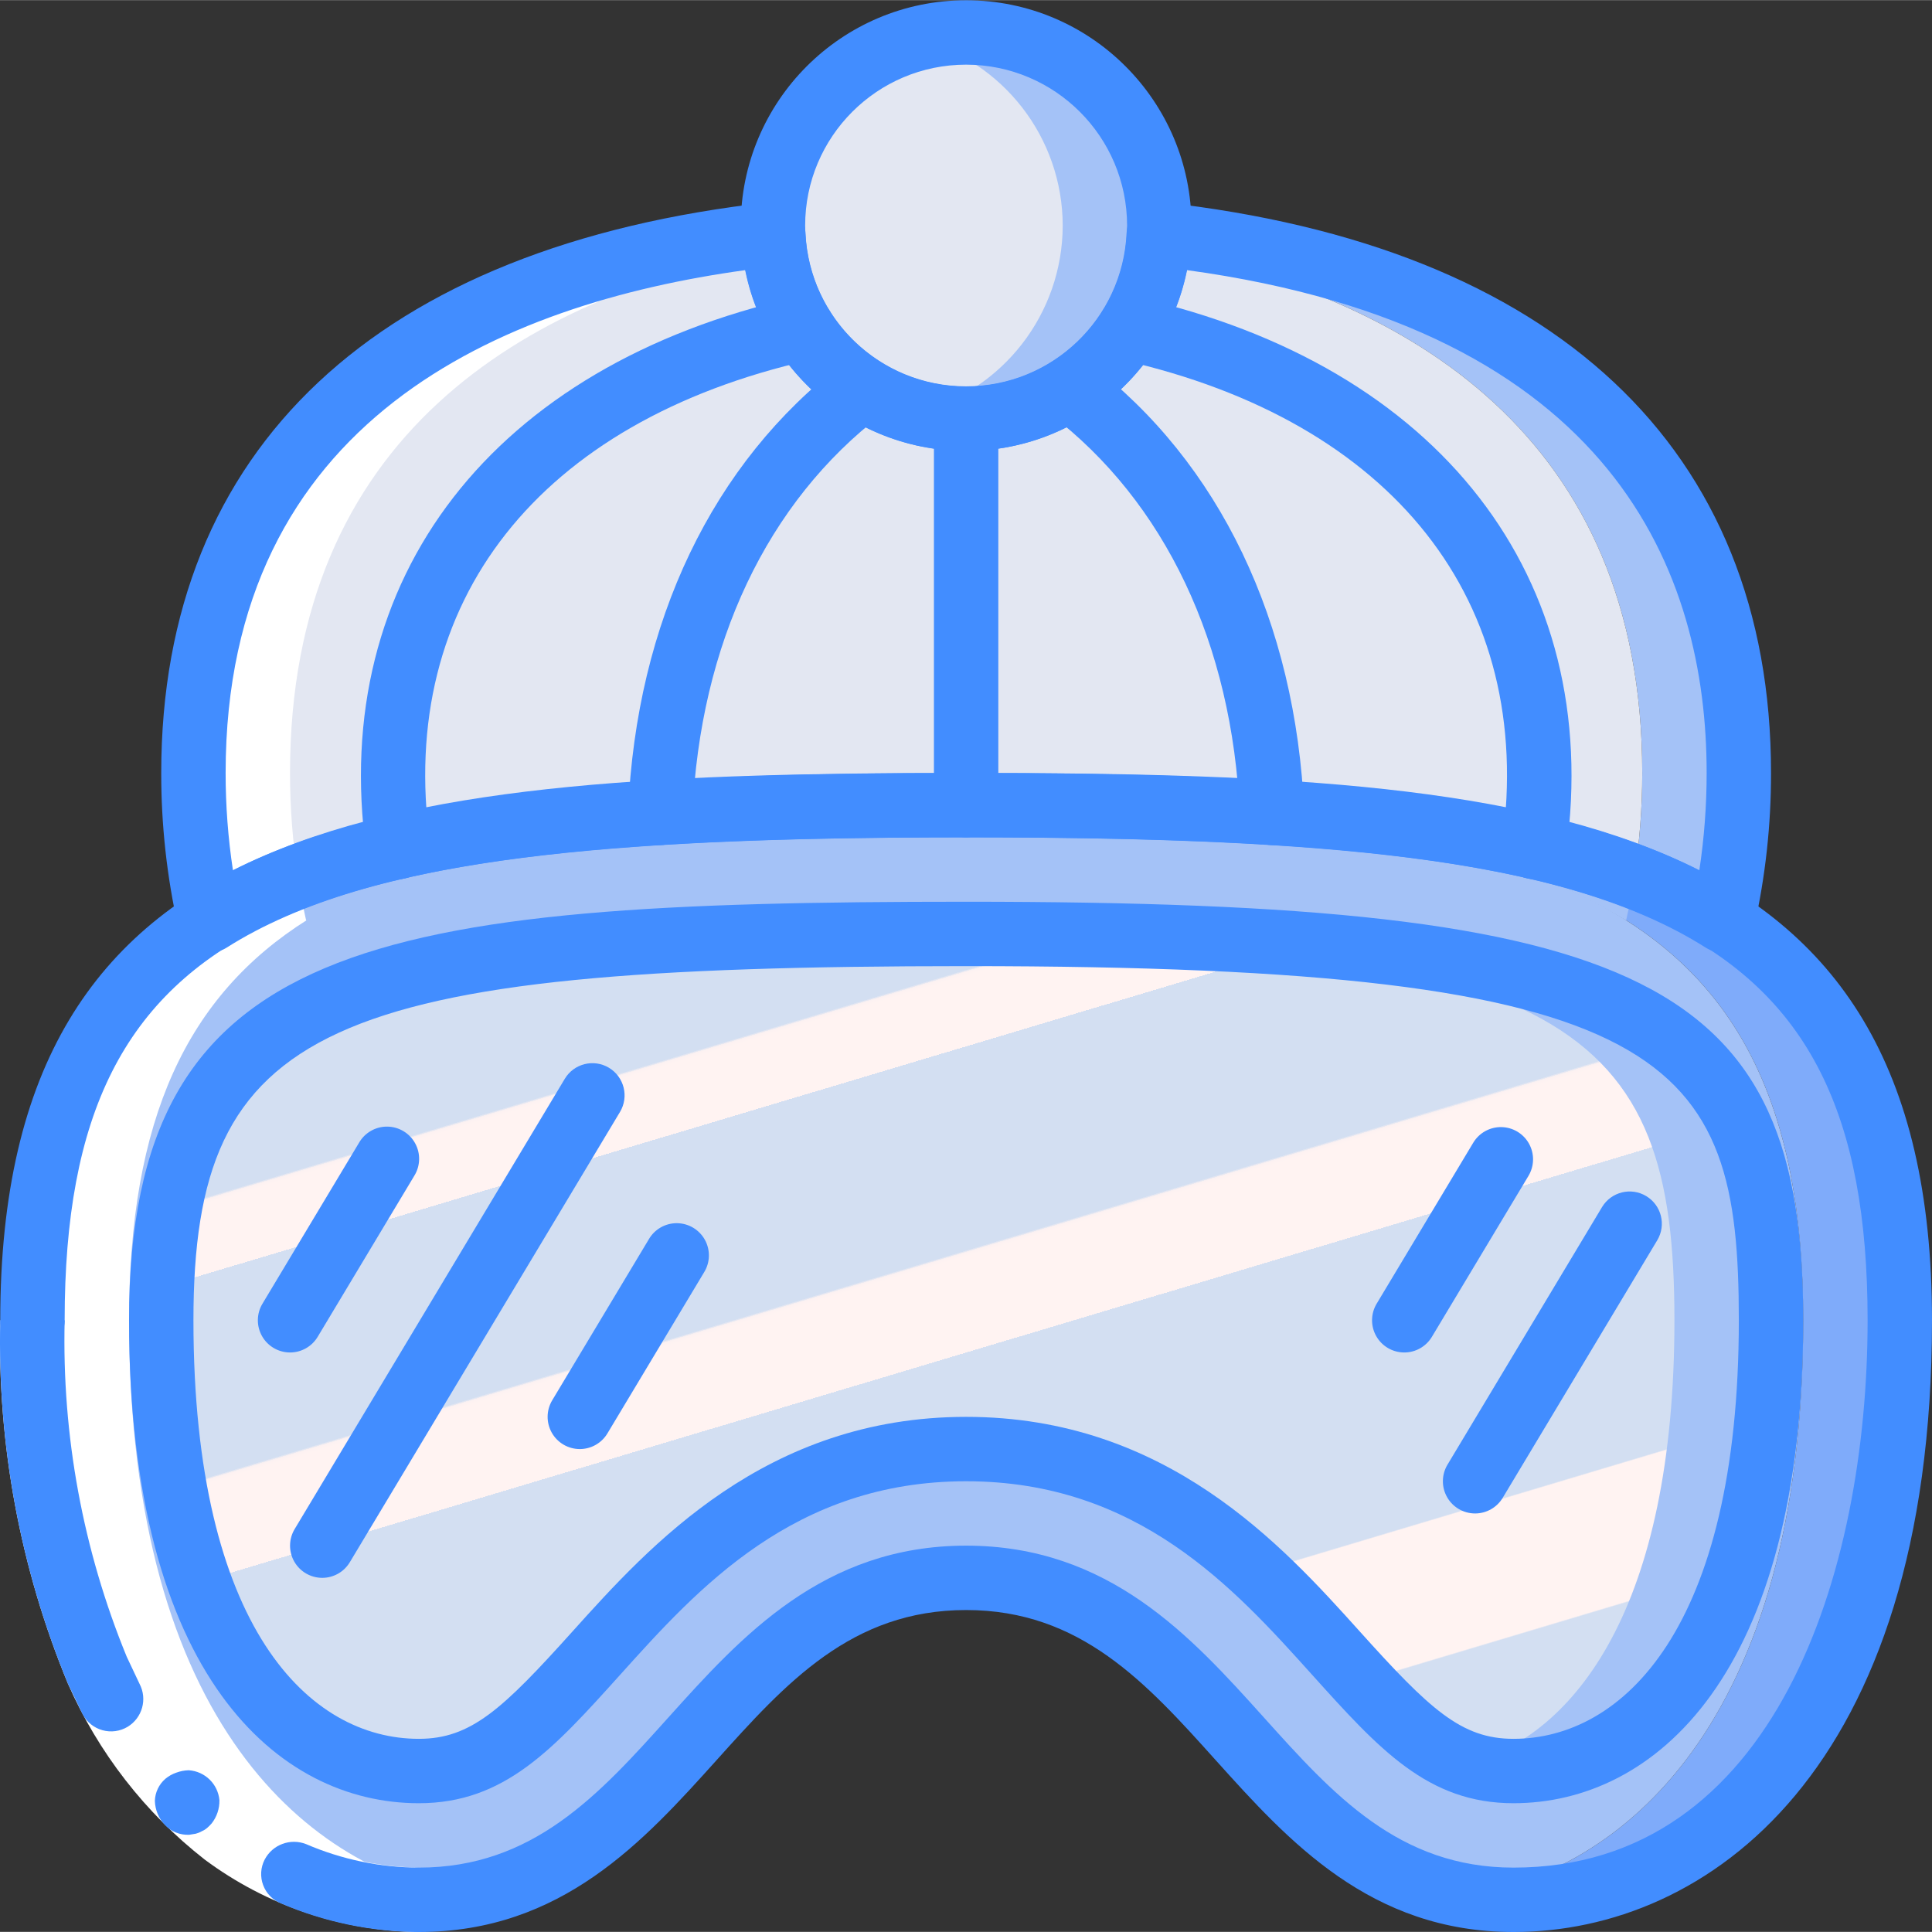 <svg height="512pt" viewBox="0 0 512.068 512" width="512pt" xmlns="http://www.w3.org/2000/svg" xmlns:xlink="http://www.w3.org/1999/xlink"><rect x="0" y="0" width="512.068" height="512" fill="#333333" stroke="none"/><linearGradient id="a" gradientTransform="matrix(401.066 0 0 221.781 42.734 247.586)" gradientUnits="userSpaceOnUse" x1=".175" x2=".826" y1="-.071" y2="1.105"><stop offset="0" stop-color="#d3dff2"/><stop offset=".172" stop-color="#d3dff2"/><stop offset=".2" stop-color="#d3dff2"/><stop offset=".2" stop-color="#dae2f2"/><stop offset=".201" stop-color="#ebeaf2"/><stop offset=".201" stop-color="#f6eff2"/><stop offset=".202" stop-color="#fdf2f2"/><stop offset=".205" stop-color="#fff3f2"/><stop offset=".252" stop-color="#fff3f2"/><stop offset=".26" stop-color="#fff3f2"/><stop offset=".26" stop-color="#d3dff2"/><stop offset=".397" stop-color="#d3dff2"/><stop offset=".42" stop-color="#d3dff2"/><stop offset=".42" stop-color="#dae2f2"/><stop offset=".421" stop-color="#ebeaf2"/><stop offset=".421" stop-color="#f6eff2"/><stop offset=".422" stop-color="#fdf2f2"/><stop offset=".425" stop-color="#fff3f2"/><stop offset=".489" stop-color="#fff3f2"/><stop offset=".5" stop-color="#fff3f2"/><stop offset=".5" stop-color="#f8f0f2"/><stop offset=".5" stop-color="#e7e8f2"/><stop offset=".5" stop-color="#dce3f2"/><stop offset=".5" stop-color="#d5e0f2"/><stop offset=".501" stop-color="#d3dff2"/><stop offset=".706" stop-color="#d3dff2"/><stop offset=".74" stop-color="#d3dff2"/><stop offset=".741" stop-color="#fff3f2"/><stop offset=".835" stop-color="#fff3f2"/><stop offset=".85" stop-color="#fff3f2"/><stop offset=".851" stop-color="#d3dff2"/></linearGradient><path d="m503.535 349.902c0 119.465-59.734 153.598-102.398 153.598-4.234.02-8.457-.324-12.633-1.023 40.875-6.484 89.43-44.801 89.43-152.574 0-115.715-72.105-135.34-231.766-136.449 3.246-.086 6.57-.086 9.898-.086 170.668 0 247.469 17.066 247.469 136.535zm0 0" fill="#7fabfa"/><path d="m477.934 349.902c0 107.773-48.555 146.09-89.43 152.574-57-9.727-68.605-84.309-132.438-84.309-4.289-.035-8.574.336-12.797 1.109-56.832 9.812-68.523 84.223-132.27 84.223-4.34-.012-8.68-.352-12.969-1.023-40.875-6.484-89.43-44.801-89.43-152.574 0-115.715 72.105-135.34 231.766-136.449 1.961-.086 3.926-.086 5.801 0 159.66 1.109 231.766 20.734 231.766 136.449zm0 0" fill="#a4c2f7"/><path d="m469.402 349.902c0 88.062-35.242 119.465-68.266 119.465-4.035.059-8.047-.578-11.863-1.879 28.332-7.848 54.527-41.641 54.527-117.586 0-77.738-26.879-101.465-202.324-102.316 4.777-.086 9.641-.086 14.59-.086 185.348 0 213.336 23.039 213.336 102.402zm0 0" fill="#a4c2f7"/><path d="m443.801 349.902c0 75.945-26.195 109.738-54.527 117.586-11.691-3.84-21.164-13.82-35.328-29.523-20.48-22.699-48.555-53.93-97.879-53.93-4.273.004-8.547.23-12.797.68-41.473 4.867-66.477 32.598-85.078 53.25-18.602 20.652-29.098 31.402-47.191 31.402-4.645.012-9.266-.621-13.738-1.879-28.328-7.848-54.527-41.641-54.527-117.586 0-86.359 45.227-101.547 198.742-102.316 175.445.852 202.324 24.578 202.324 102.316zm0 0" fill="url(#a)"/><path d="m307.27 59.766c0 28.277-22.926 51.203-51.203 51.203-4.316-.016-8.613-.559-12.797-1.621-22.605-5.816-38.406-26.195-38.406-49.539 0-23.34 15.801-43.719 38.406-49.535 4.172-1.133 8.477-1.707 12.797-1.707 28.277 0 51.203 22.926 51.203 51.199zm0 0" fill="#a4c2f7"/><path d="m281.668 59.766c-.055 23.332-15.824 43.691-38.398 49.582-22.605-5.816-38.406-26.195-38.406-49.539 0-23.34 15.801-43.719 38.406-49.535 22.574 5.828 38.363 26.176 38.398 49.492zm0 0" fill="#e3e7f2"/><path d="m230.469 213.367c4.352 0 8.617 0 12.801.086-24.832.086-47.531.684-68.27 1.961-23.359 1.113-46.594 4.141-69.461 9.047-17.648 3.613-34.555 10.191-50.004 19.457-.855-3.754-1.535-7.598-2.133-11.52 8.641-3.285 17.512-5.938 26.539-7.938 22.867-4.906 46.098-7.934 69.461-9.047 24.234-1.535 51.199-2.047 81.066-2.047zm0 0" fill="#a4c2f7"/><path d="m460.867 204.836c.004 13.141-1.43 26.246-4.266 39.082-7.406-4.633-15.27-8.492-23.465-11.52 1.426-9.121 2.141-18.336 2.133-27.562 0-89.09-61.699-125.953-128.43-138.926.172-1.277.258-2.559.344-3.84 75.52 8.363 153.684 42.496 153.684 142.766zm0 0" fill="#a4c2f7"/><path d="m435.27 204.836c.008 9.227-.707 18.441-2.133 27.562-8.645-3.285-17.516-5.938-26.539-7.938-22.871-4.906-46.102-7.934-69.461-9.047-24.238-1.535-51.203-2.047-81.07-2.047-4.352 0-8.617 0-12.797.086-4.184-.086-8.449-.086-12.801-.086-29.867 0-56.832.512-81.066 2.047-23.363 1.113-46.594 4.141-69.461 9.047-9.027 2-17.898 4.652-26.539 7.938-1.43-9.121-2.141-18.336-2.133-27.562 0-89.09 61.695-125.953 128.426-138.926 8.363-1.621 16.809-2.898 25.258-3.84 1.027 22.453 16.562 41.621 38.316 47.277 4.184 1.062 8.48 1.605 12.797 1.621 17.566-.016 33.898-9.035 43.266-23.895 4.016-6.422 6.578-13.645 7.508-21.164 66.73 12.973 128.43 49.836 128.43 138.926zm0 0" fill="#e3e7f2"/><path d="m433.137 232.398c-.598 3.922-1.281 7.766-2.137 11.52-15.445-9.266-32.355-15.844-50.004-19.457-22.867-4.906-46.098-7.934-69.461-9.047-20.734-1.277-43.434-1.875-68.266-1.961 4.18-.086 8.445-.086 12.797-.086 29.867 0 56.832.512 81.07 2.047 23.359 1.113 46.59 4.141 69.461 9.047 9.023 2 17.895 4.652 26.539 7.938zm0 0" fill="#a4c2f7"/><path d="m242.715 213.785c3.41-.066 6.773-.145 10.238-.188-3.473.043-6.852.121-10.238.188zm0 0" fill="#fff"/><path d="m227.328 214.223c2.961-.105 5.922-.199 8.961-.273-3.031.051-6 .145-8.961.273zm0 0" fill="#fff"/><path d="m212.957 214.766 7.816-.34zm0 0" fill="#fff"/><path d="m205.66 215.152c-1.703.094-3.41.16-5.059.262-.57 0-1.082.086-1.648.129 2.203-.145 4.465-.266 6.707-.391zm0 0" fill="#fff"/><path d="m162.414 218.965c1.496-.195 3.055-.359 4.574-.539-1.52.191-3.078.344-4.574.539zm0 0" fill="#fff"/><path d="m144.844 221.695 3.953-.684zm0 0" fill="#fff"/><path d="m177.938 217.242c1.945-.195 3.883-.383 5.879-.562-1.988.18-3.934.375-5.879.562zm0 0" fill="#fff"/><path d="m116.062 228.48 2.148-.633zm0 0" fill="#fff"/><path d="m103.32 232.883c.273-.102.531-.223.812-.324-.301.102-.555.223-.812.324zm0 0" fill="#fff"/><path d="m91.793 237.953.453-.215zm0 0" fill="#fff"/><path d="m98.031 502.477c4.289.672 8.629 1.012 12.969 1.023 4.156-.012 8.301-.371 12.391-1.074-40.832-6.605-89.188-44.961-89.188-152.523 0-53.234 15.309-86.094 47.332-106.207l-.398.223c-.855-3.754-1.539-7.598-2.137-11.52-1.426-9.121-2.141-18.336-2.133-27.562 0-89.09 61.695-125.953 128.426-138.926h.098c-.164-1.27-.379-2.559-.438-3.82-8.449.938-16.895 2.219-25.258 3.84-66.73 12.953-128.426 49.816-128.426 138.906-.008 9.227.703 18.441 2.133 27.562.598 3.922 1.277 7.766 2.133 11.52l.402-.223c-32.027 20.113-47.336 52.973-47.336 106.207 0 107.773 48.555 146.09 89.43 152.574zm-31.402-264.738-.453.215zm11.871-5.18c-.285.102-.539.223-.812.324.289-.102.547-.223.828-.324zm0 0" fill="#fff"/><path d="m111 512.035c-20.465-.262-40.324-6.984-56.746-19.199-15.758-12.32-28.219-28.352-36.266-46.66-12.609-30.496-18.711-63.285-17.922-96.273h17.07c-.777 30.531 4.797 60.891 16.363 89.156 6.855 15.715 17.488 29.492 30.953 40.105 13.473 10.02 29.758 15.547 46.547 15.805zm0 0" fill="#fff"/><g fill="#428dff"><path d="m70.145 492.844c-1.078 2.094-1.227 4.547-.402 6.758.82 2.211 2.535 3.973 4.719 4.855 11.547 4.957 23.977 7.535 36.539 7.578v-17.066c-10.273-.039-20.43-2.156-29.863-6.223-4.176-1.645-8.914.121-10.992 4.098zm0 0"/><path d="m17.137 349.902h-17.07c-.789 32.988 5.312 65.777 17.922 96.273l3.918 8.164c1.102 2.07 3.004 3.594 5.262 4.219 2.262.621 4.676.289 6.684-.926 3.871-2.367 5.246-7.328 3.141-11.348l-3.414-7.227c-11.594-28.262-17.195-58.621-16.441-89.156zm0 0"/><path d="m43.734 483.703c1.676 1.754 4.035 2.688 6.457 2.559l1.707-.281c.566-.145 1.109-.367 1.613-.664.5-.211.965-.5 1.375-.852.438-.375.844-.777 1.219-1.215 1.375-1.754 2.098-3.93 2.051-6.16-.391-4.285-3.848-7.652-8.141-7.926-1.125.031-2.234.246-3.289.637-1.059.363-2.047.918-2.906 1.641-1.703 1.477-2.707 3.602-2.773 5.852.074 2.395 1.031 4.68 2.688 6.41zm0 0"/><path d="m401.137 512.035c-37.934 0-59.684-24.168-78.875-45.492-18.406-20.488-35.859-39.844-66.195-39.844-30.336 0-47.785 19.355-66.191 39.844-19.191 21.324-40.941 45.492-78.875 45.492-4.711 0-8.531-3.82-8.531-8.535 0-4.711 3.82-8.531 8.531-8.531 30.336 0 47.789-19.355 66.195-39.844 19.191-21.324 40.941-45.492 78.871-45.492 37.934 0 59.684 24.168 78.875 45.492 18.406 20.488 35.859 39.844 66.195 39.844 69.281 0 93.863-78.148 93.863-145.066 0-108.664-62.609-128-238.934-128-176.324 0-238.93 19.336-238.93 128 0 4.711-3.824 8.531-8.535 8.531-4.711 0-8.535-3.82-8.535-8.531 0-134.973 101.359-145.066 256-145.066 154.645 0 256 10.094 256 145.066 0 119.668-59.73 162.133-110.93 162.133zm0 0"/><path d="m401.137 477.902c-22.734 0-35.645-14.348-53.504-34.195-20.508-22.785-46.031-51.141-91.566-51.141-45.531 0-71.055 28.355-91.562 51.141-17.859 19.848-30.77 34.195-53.504 34.195-37.129 0-76.797-33.621-76.797-128 0-100.898 64.203-110.934 221.863-110.934 180.406 0 221.867 20.734 221.867 110.934 0 94.379-39.672 128-76.797 128zm-145.07-102.402c53.141 0 83.895 34.176 104.254 56.789 18.629 20.719 26.992 28.547 40.816 28.547 28.875 0 59.73-29.145 59.73-110.934 0-69.531-16.777-93.867-204.801-93.867-170.348 0-204.797 15.793-204.797 93.867 0 81.789 30.855 110.934 59.73 110.934 13.824 0 22.188-7.828 40.816-28.547 20.359-22.613 51.113-56.789 104.25-56.789zm0 0"/><path d="m76.867 358.434c-3.074-.004-5.906-1.66-7.418-4.336-1.512-2.676-1.469-5.957.113-8.59l25.602-42.668c1.539-2.672 4.406-4.305 7.488-4.27 3.086.035 5.914 1.734 7.391 4.441 1.48 2.707 1.383 6-.254 8.617l-25.598 42.668c-1.547 2.57-4.324 4.141-7.324 4.137zm0 0"/><path d="m153.668 384.035c-3.074-.004-5.906-1.66-7.418-4.336s-1.469-5.957.113-8.594l25.602-42.668c1.539-2.672 4.402-4.305 7.488-4.27 3.086.035 5.91 1.734 7.391 4.441s1.383 6.004-.254 8.621l-25.602 42.664c-1.543 2.57-4.32 4.141-7.32 4.141zm0 0"/><path d="m85.402 418.168c-3.074-.004-5.906-1.66-7.422-4.336-1.512-2.676-1.465-5.957.117-8.594l71.594-119.336c2.426-4.043 7.668-5.352 11.707-2.93 4.043 2.426 5.352 7.668 2.93 11.707l-71.613 119.348c-1.543 2.57-4.316 4.141-7.312 4.141zm0 0"/><path d="m372.18 358.434c-3.07-.004-5.906-1.66-7.418-4.336-1.512-2.676-1.469-5.957.113-8.59l25.602-42.668c1.57-2.613 4.414-4.191 7.465-4.141 3.051.055 5.84 1.727 7.316 4.395 1.48 2.668 1.422 5.922-.145 8.535l-25.602 42.668c-1.547 2.57-4.328 4.145-7.332 4.137zm0 0"/><path d="m390.965 401.102c-3.078 0-5.914-1.656-7.426-4.332-1.516-2.676-1.473-5.961.109-8.598l40.961-68.266c2.43-4.043 7.672-5.352 11.711-2.922 4.043 2.426 5.352 7.668 2.926 11.711l-40.961 68.266c-1.543 2.57-4.324 4.141-7.32 4.141zm0 0"/><path d="m256.066 119.5c-32.988 0-59.73-26.742-59.73-59.734 0-32.988 26.742-59.73 59.73-59.73 32.992 0 59.734 26.742 59.734 59.73-.035 32.977-26.758 59.699-59.734 59.734zm0-102.398c-23.562 0-42.664 19.102-42.664 42.664 0 23.566 19.102 42.668 42.664 42.668 23.566 0 42.668-19.102 42.668-42.668-.027-23.551-19.113-42.637-42.668-42.664zm0 0"/><path d="m456.602 252.414c-1.617.004-3.199-.457-4.566-1.32-38.398-24.312-103.449-29.191-195.969-29.191-92.516 0-157.566 4.879-195.934 29.191-2.34 1.484-5.254 1.742-7.816.688-2.566-1.051-4.457-3.285-5.074-5.988-3.016-13.441-4.527-27.18-4.508-40.957 0-86.008 57.285-139.734 161.281-151.273 2.348-.262 4.699.461 6.496 2 1.793 1.535 2.871 3.746 2.977 6.109 1.02 22.762 19.77 40.691 42.555 40.691 22.785 0 41.535-17.93 42.555-40.691.105-2.363 1.184-4.574 2.977-6.109 1.797-1.539 4.148-2.262 6.496-2 104.047 11.539 161.332 65.266 161.332 151.273.02 13.777-1.492 27.516-4.508 40.957-.879 3.891-4.34 6.652-8.328 6.648zm-200.535-47.578c87.793 0 152.016 4.496 194.332 25.777 1.297-8.531 1.941-17.148 1.938-25.777 0-52.609-24.168-117.762-137.762-133.277-5.602 27.871-30.082 47.922-58.508 47.922-28.426 0-52.902-20.051-58.504-47.922-64.758 8.918-137.762 39.723-137.762 133.277-.004 8.629.641 17.246 1.938 25.777 42.316-21.281 106.539-25.777 194.328-25.777zm0 0"/><path d="m256.066 221.902c-4.711 0-8.531-3.82-8.531-8.535v-102.398c0-4.715 3.82-8.535 8.531-8.535 4.715 0 8.535 3.82 8.535 8.535v102.398c0 4.715-3.82 8.535-8.535 8.535zm0 0"/><path d="m337.137 223.941c-4.57.004-8.336-3.594-8.535-8.16-1.988-45.176-19.832-82.832-50.246-106.043-3.578-2.91-4.199-8.133-1.398-11.801 2.797-3.664 8.004-4.445 11.75-1.758 34.527 26.324 54.742 68.547 56.961 118.895.207 4.707-3.441 8.691-8.148 8.898zm0 0"/><path d="m175 223.941h-.383c-4.695-.207-8.336-4.172-8.148-8.867 2.219-50.348 22.434-92.527 56.941-118.852 3.75-2.688 8.953-1.906 11.754 1.758 2.797 3.668 2.176 8.891-1.402 11.801-30.414 23.211-48.254 60.867-50.242 106.043-.223 4.543-3.969 8.113-8.52 8.117zm0 0"/><path d="m406.629 232.992c-.391 0-.785-.023-1.176-.074-4.668-.645-7.93-4.949-7.289-9.617 8.801-63.863-28.84-111.668-100.691-127.898-2.977-.684-5.359-2.898-6.254-5.816-.895-2.918-.168-6.09 1.91-8.324s5.191-3.191 8.164-2.508c80.215 18.117 123.805 74.395 113.82 146.867-.582 4.234-4.207 7.387-8.484 7.371zm0 0"/><path d="m105.508 232.992c-4.262-.004-7.863-3.152-8.441-7.371-9.957-72.473 33.629-128.75 113.816-146.867 2.977-.672 6.082.293 8.152 2.531 2.066 2.242 2.785 5.414 1.879 8.324-.902 2.914-3.293 5.121-6.266 5.793-71.836 16.215-109.477 64-100.695 127.898.645 4.668-2.617 8.973-7.285 9.617-.387.051-.773.074-1.16.074zm0 0"/></g></svg>